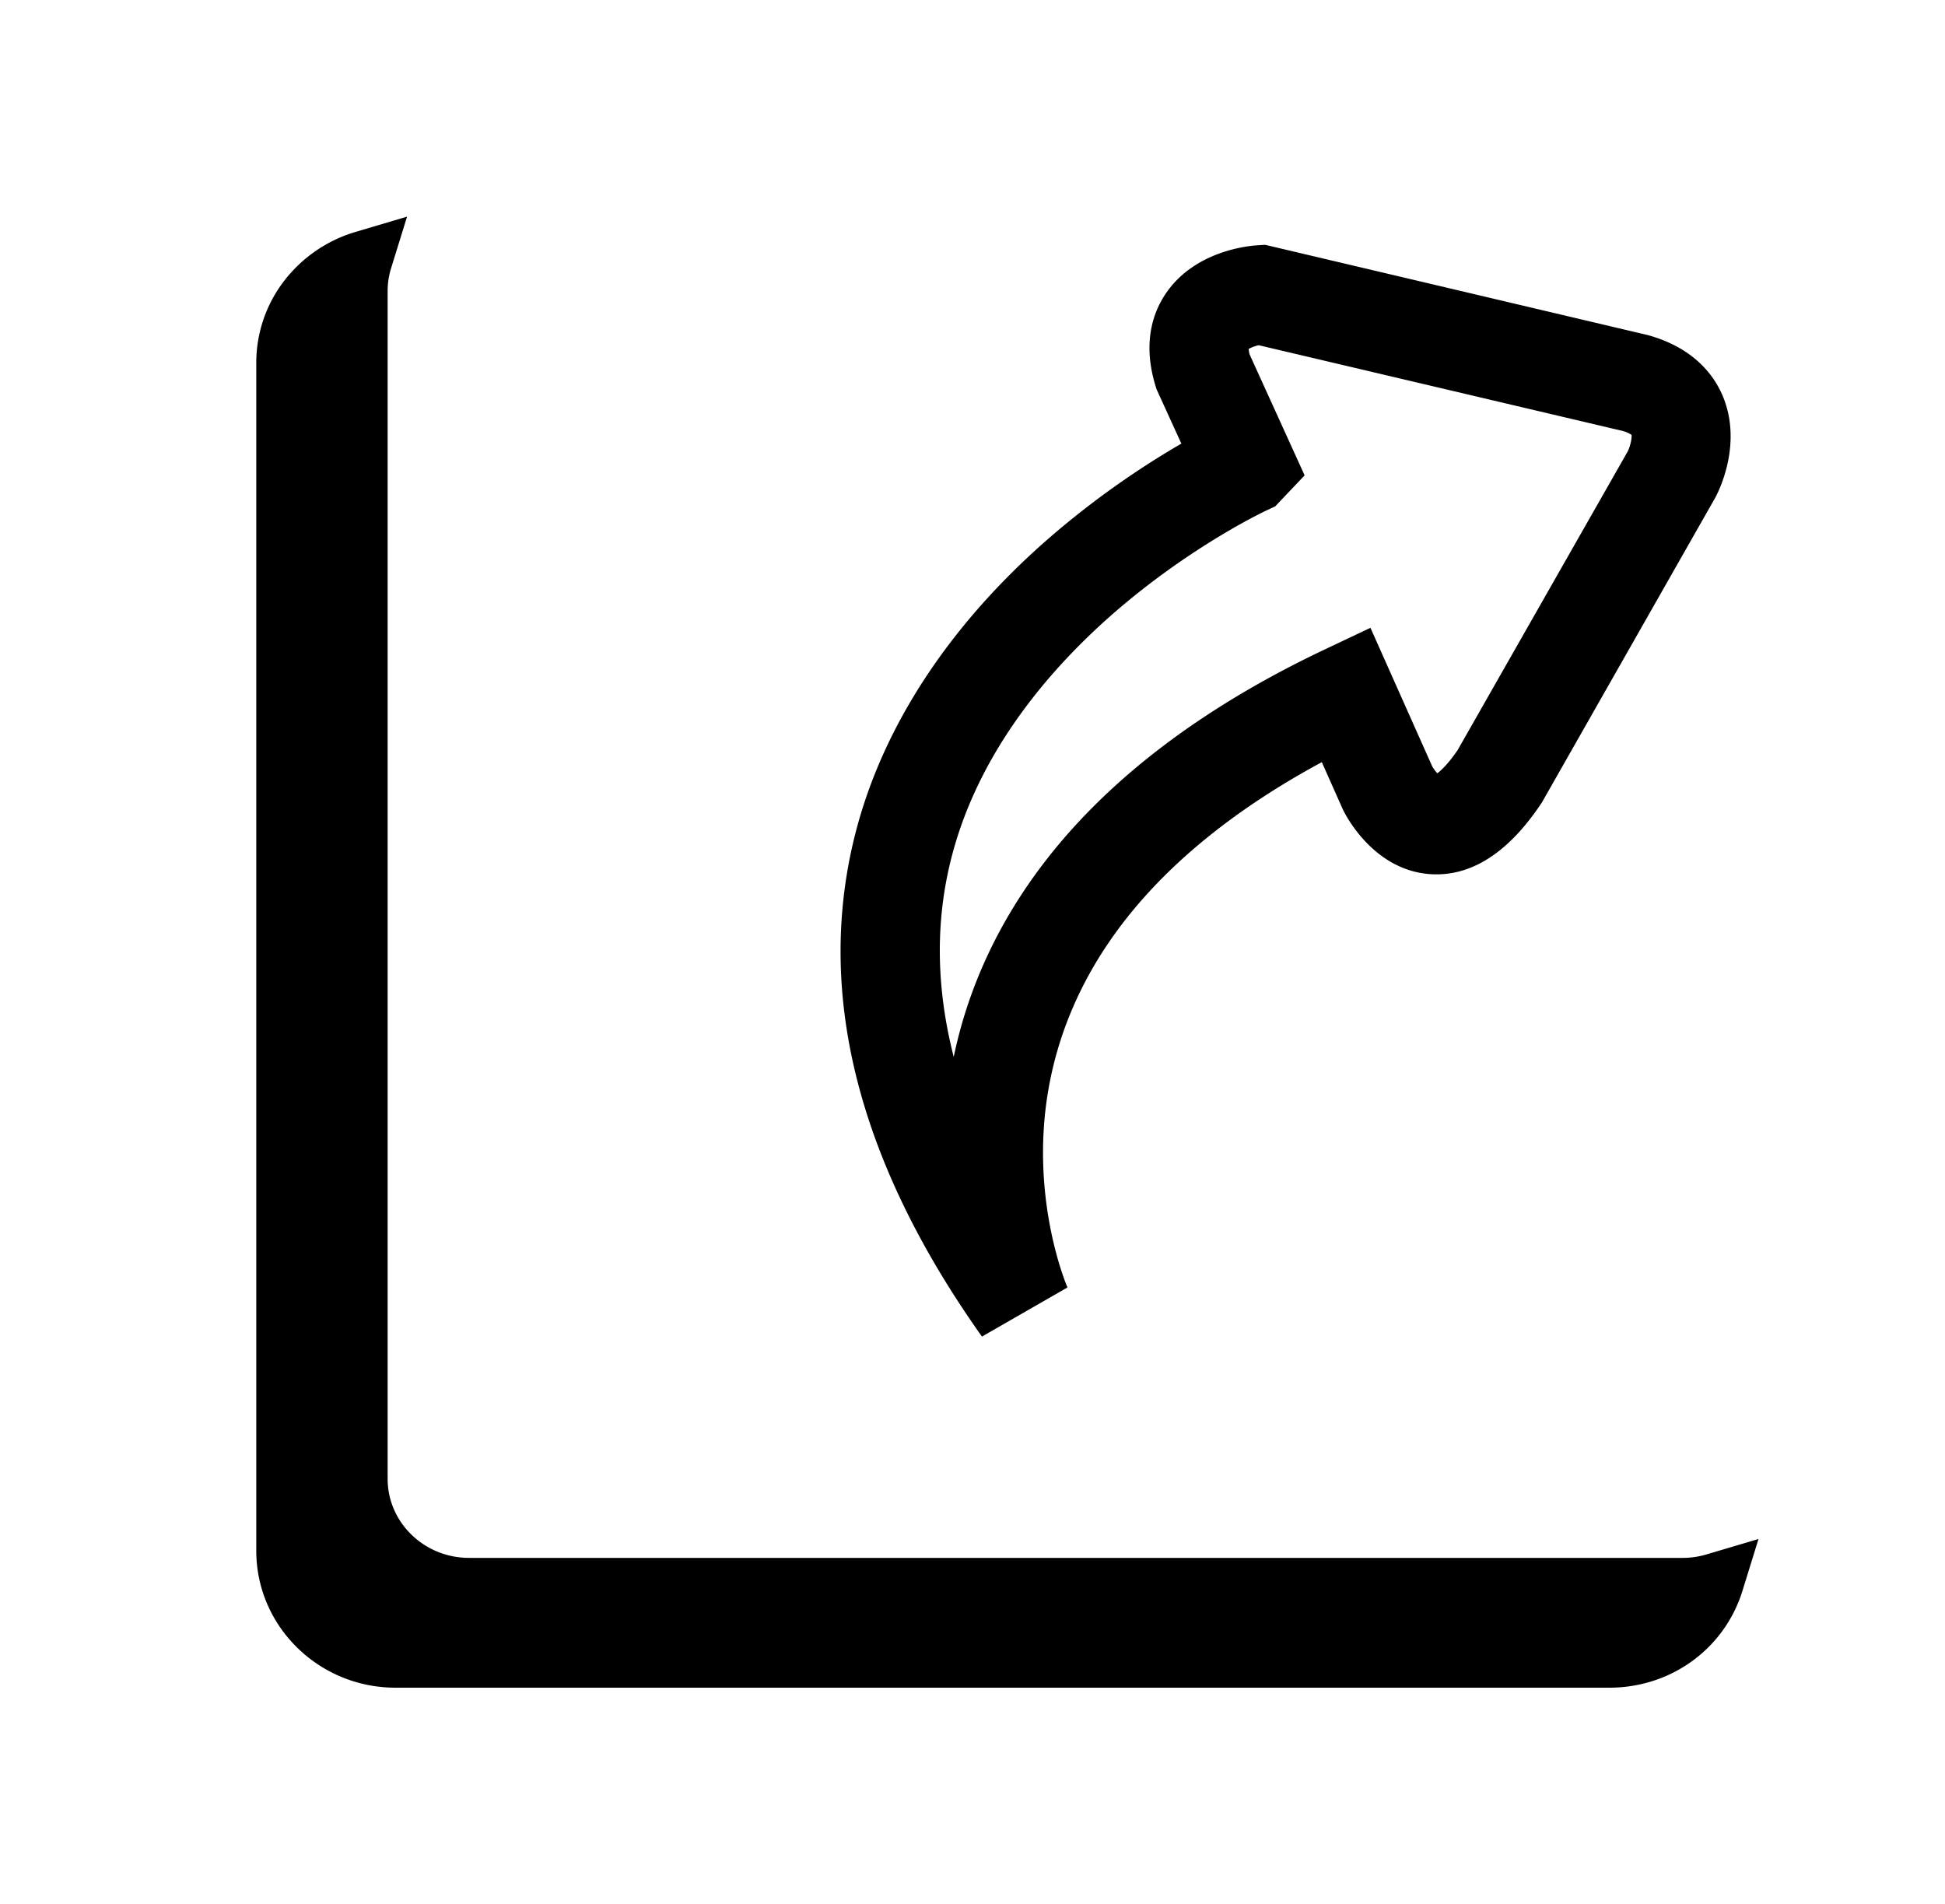 <?xml version="1.0" standalone="no"?><!DOCTYPE svg PUBLIC "-//W3C//DTD SVG 1.1//EN" "http://www.w3.org/Graphics/SVG/1.1/DTD/svg11.dtd"><svg t="1648283928411" class="icon" viewBox="0 0 1046 1024" version="1.1" xmlns="http://www.w3.org/2000/svg" p-id="3094" xmlns:xlink="http://www.w3.org/1999/xlink" width="204.297" height="200"><defs><style type="text/css"></style></defs><path d="M192.968 156.581v638.621c0 32.062 26.567 58.051 59.339 58.051h652.787a60.538 60.538 0 0 0 17.197-2.487c-7.383 23.836-29.975 41.199-56.797 41.199h-652.787c-32.773 0-59.339-25.989-59.339-58.051V195.237c0-26.2 17.763-48.337 42.109-55.509a56.875 56.875 0 0 0-2.509 16.853z" p-id="3095"></path><path d="M865.494 907.508h-652.787c-41.288 0-74.882-33.017-74.882-73.594V195.237a72.162 72.162 0 0 1 15.143-44.407A75.492 75.492 0 0 1 191.059 124.752L218.913 116.492l-8.593 27.755a41.421 41.421 0 0 0-1.854 12.212v638.743c0 23.447 19.65 42.509 43.797 42.509h652.787a45.084 45.084 0 0 0 12.8-1.898l27.854-8.26-8.593 27.755c-9.636 31.241-38.423 52.201-71.618 52.201zM177.426 170.047A41.632 41.632 0 0 0 168.944 195.237v638.665c0 23.447 19.65 42.509 43.797 42.509h652.787a44.652 44.652 0 0 0 24.912-7.616h-638.132c-41.288 0-74.882-33.017-74.882-73.594z" p-id="3096"></path><path d="M528.088 718.71c-67.455-94.998-90.191-186.688-67.566-272.505 15.809-59.95 54.787-116.869 112.717-164.529a468.319 468.319 0 0 1 62.081-43.142l-13.322-29.187-0.5-1.61c-7.438-23.991-0.999-40.577 5.706-50.269 15.543-22.503 43.808-25.268 49.303-25.59l3.897-0.233 205.95 48.582c24.424 6.817 35.182 21.293 39.9 32.195 10.813 25.068-1.11 50.114-3.641 54.876l-0.433 0.788-93.033 163.541-0.566 0.833c-17.763 26.433-37.813 39.078-59.472 37.58-30.086-2.087-45.14-31.085-46.75-34.416l-0.4-0.855-11.102-24.935c-45.251 24.424-80.744 52.9-105.7 84.829-22.637 28.954-36.747 60.938-41.965 95.087-8.737 57.252 10.691 102.137 10.891 102.536zM672.056 190.652l29.553 64.968-15.809 16.653-4.618 2.165c-1.454 0.677-35.959 16.997-74.094 48.36-34.338 28.243-78.701 74.937-95.043 136.952-9.115 34.582-8.804 70.852 0.855 108.565 7.982-38.257 24.846-74.038 50.258-106.577 34.416-44.041 84.64-81.887 149.22-112.484l24.635-11.668 33.239 74.549a22.204 22.204 0 0 0 2.709 3.686c2.065-1.532 5.795-4.985 10.902-12.412l91.634-160.899c1.266-2.787 2.22-6.916 1.91-8.693a16.464 16.464 0 0 0-4.896-2.12L676.941 185.634A20.683 20.683 0 0 0 671.523 187.622a15.976 15.976 0 0 0 0.533 3.031z" p-id="3097"></path></svg>